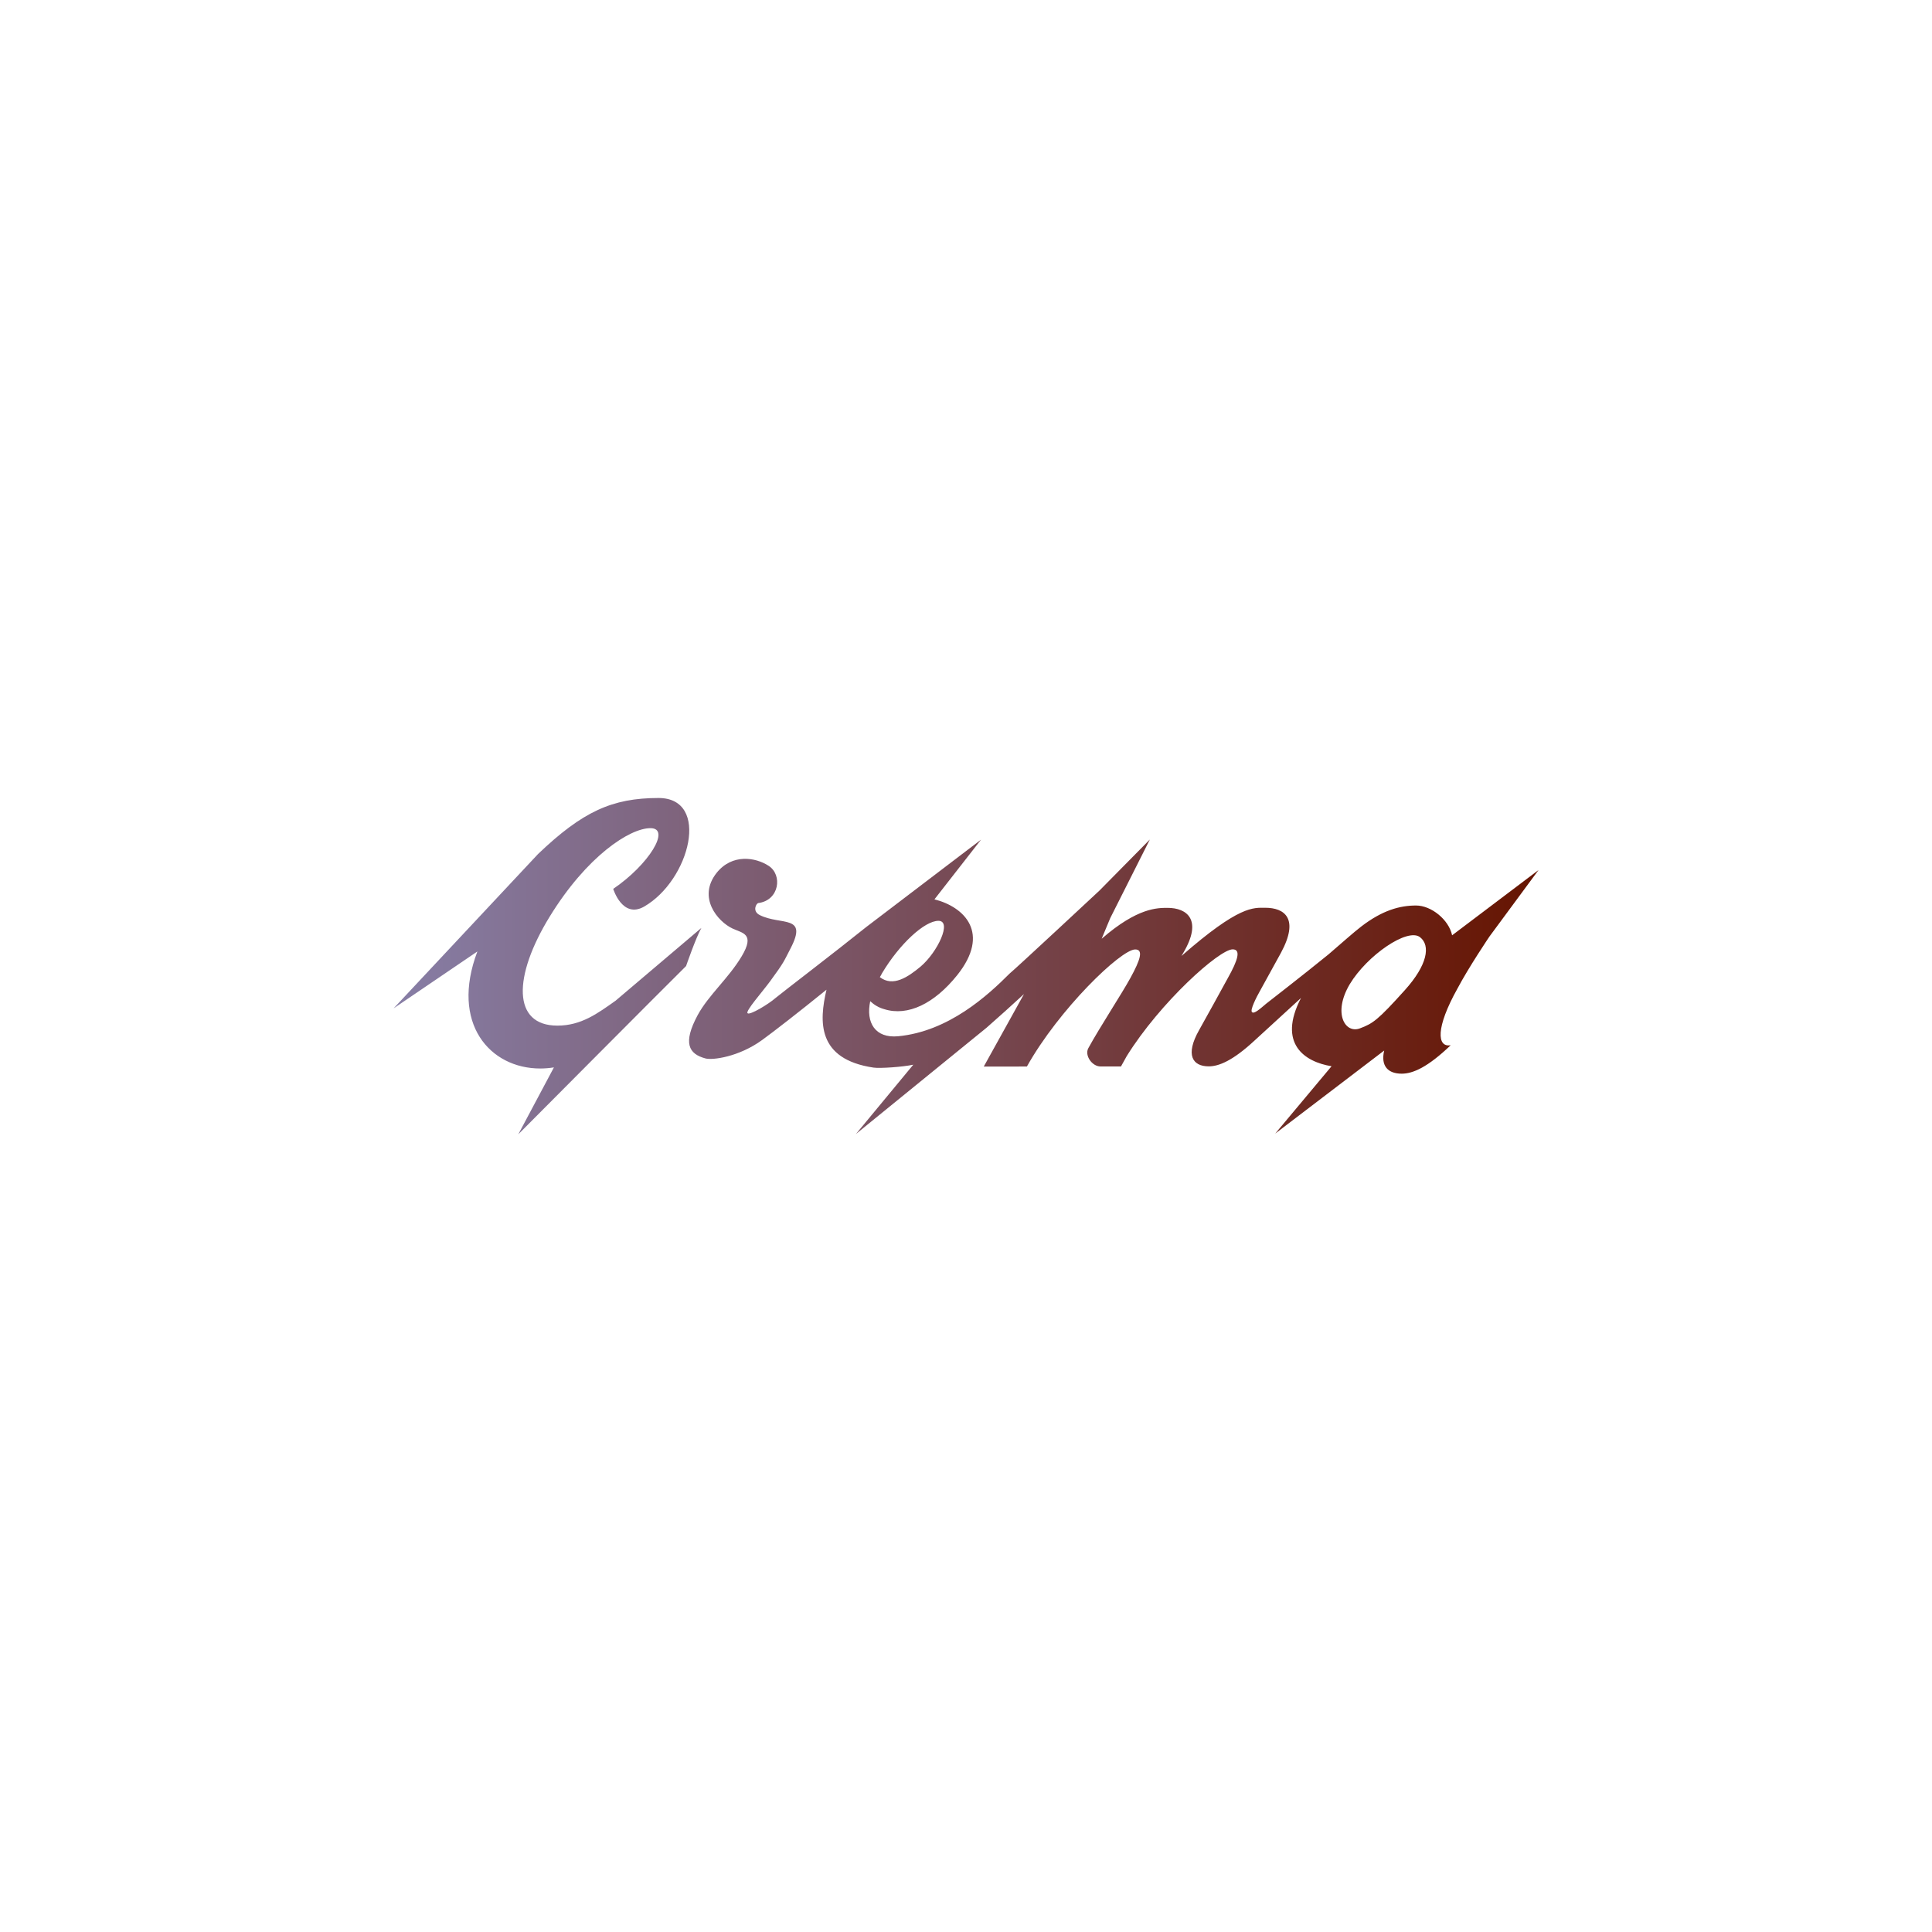 <svg id="eclIvR8PSxN1" xmlns="http://www.w3.org/2000/svg" xmlns:xlink="http://www.w3.org/1999/xlink" viewBox="0 0 640 640" shape-rendering="geometricPrecision" text-rendering="geometricPrecision" project-id="1ba4e26ded6a48658d22dbd218298db3" export-id="d41adaf15c9b4d9c88228302cc3c1a49" cached="false" style="background-color:transparent">
<style><![CDATA[
#eclIvR8PSxN4_tr {animation: eclIvR8PSxN4_tr__tr 11700ms linear infinite normal forwards}@keyframes eclIvR8PSxN4_tr__tr { 0% {transform: translate(-75.205px,-212.778px) rotate(0deg);animation-timing-function: cubic-bezier(0.57,-0.005,0.405,1)} 1.709% {transform: translate(-75.205px,-212.778px) rotate(-2.955deg);animation-timing-function: cubic-bezier(0.57,-0.005,0.405,1)} 2.564% {transform: translate(-75.205px,-212.778px) rotate(0.639deg);animation-timing-function: cubic-bezier(0.57,-0.005,0.405,1)} 4.274% {transform: translate(-75.205px,-212.778px) rotate(3.045deg);animation-timing-function: cubic-bezier(0.57,-0.005,0.405,1)} 6.838% {transform: translate(-75.205px,-212.778px) rotate(0deg);animation-timing-function: cubic-bezier(0.57,-0.005,0.405,1)} 11.111% {transform: translate(-75.205px,-212.778px) rotate(5.328deg);animation-timing-function: cubic-bezier(0.57,-0.005,0.405,1)} 12.821% {transform: translate(-75.205px,-212.778px) rotate(-1.076deg);animation-timing-function: cubic-bezier(0.57,-0.005,0.405,1)} 13.675% {transform: translate(-75.205px,-212.778px) rotate(0deg);animation-timing-function: cubic-bezier(0.57,-0.005,0.405,1)} 17.094% {transform: translate(-75.205px,-212.778px) rotate(-4.209deg);animation-timing-function: cubic-bezier(0.57,-0.005,0.405,1)} 17.949% {transform: translate(-75.205px,-212.778px) rotate(2deg);animation-timing-function: cubic-bezier(0.57,-0.005,0.405,1)} 18.803% {transform: translate(-75.205px,-212.778px) rotate(0deg);animation-timing-function: cubic-bezier(0.57,-0.005,0.405,1)} 22.222% {transform: translate(-75.205px,-212.778px) rotate(0deg);animation-timing-function: cubic-bezier(0.57,-0.005,0.405,1)} 23.932% {transform: translate(-75.205px,-212.778px) rotate(-2.955deg);animation-timing-function: cubic-bezier(0.57,-0.005,0.405,1)} 24.786% {transform: translate(-75.205px,-212.778px) rotate(0.639deg);animation-timing-function: cubic-bezier(0.57,-0.005,0.405,1)} 26.496% {transform: translate(-75.205px,-212.778px) rotate(3.045deg);animation-timing-function: cubic-bezier(0.57,-0.005,0.405,1)} 29.06% {transform: translate(-75.205px,-212.778px) rotate(0deg);animation-timing-function: cubic-bezier(0.57,-0.005,0.405,1)} 33.333% {transform: translate(-75.205px,-212.778px) rotate(5.328deg);animation-timing-function: cubic-bezier(0.57,-0.005,0.405,1)} 35.043% {transform: translate(-75.205px,-212.778px) rotate(-1.076deg);animation-timing-function: cubic-bezier(0.57,-0.005,0.405,1)} 35.897% {transform: translate(-75.205px,-212.778px) rotate(0deg);animation-timing-function: cubic-bezier(0.57,-0.005,0.405,1)} 39.316% {transform: translate(-75.205px,-212.778px) rotate(-4.209deg);animation-timing-function: cubic-bezier(0.57,-0.005,0.405,1)} 40.171% {transform: translate(-75.205px,-212.778px) rotate(2deg);animation-timing-function: cubic-bezier(0.57,-0.005,0.405,1)} 41.026% {transform: translate(-75.205px,-212.778px) rotate(0deg);animation-timing-function: cubic-bezier(0.57,-0.005,0.405,1)} 51.282% {transform: translate(-75.205px,-212.778px) rotate(0deg);animation-timing-function: cubic-bezier(0.57,-0.005,0.405,1)} 52.991% {transform: translate(-75.205px,-212.778px) rotate(-2.955deg);animation-timing-function: cubic-bezier(0.57,-0.005,0.405,1)} 53.846% {transform: translate(-75.205px,-212.778px) rotate(0.639deg);animation-timing-function: cubic-bezier(0.57,-0.005,0.405,1)} 55.556% {transform: translate(-75.205px,-212.778px) rotate(3.045deg);animation-timing-function: cubic-bezier(0.57,-0.005,0.405,1)} 58.12% {transform: translate(-75.205px,-212.778px) rotate(0deg);animation-timing-function: cubic-bezier(0.57,-0.005,0.405,1)} 62.393% {transform: translate(-75.205px,-212.778px) rotate(5.328deg);animation-timing-function: cubic-bezier(0.57,-0.005,0.405,1)} 64.103% {transform: translate(-75.205px,-212.778px) rotate(-1.076deg);animation-timing-function: cubic-bezier(0.57,-0.005,0.405,1)} 64.957% {transform: translate(-75.205px,-212.778px) rotate(0deg);animation-timing-function: cubic-bezier(0.57,-0.005,0.405,1)} 68.376% {transform: translate(-75.205px,-212.778px) rotate(-4.209deg);animation-timing-function: cubic-bezier(0.57,-0.005,0.405,1)} 69.231% {transform: translate(-75.205px,-212.778px) rotate(2deg);animation-timing-function: cubic-bezier(0.57,-0.005,0.405,1)} 70.085% {transform: translate(-75.205px,-212.778px) rotate(0deg);animation-timing-function: cubic-bezier(0.57,-0.005,0.405,1)} 80.342% {transform: translate(-75.205px,-212.778px) rotate(0deg);animation-timing-function: cubic-bezier(0.57,-0.005,0.405,1)} 82.051% {transform: translate(-75.205px,-212.778px) rotate(-2.955deg);animation-timing-function: cubic-bezier(0.57,-0.005,0.405,1)} 82.906% {transform: translate(-75.205px,-212.778px) rotate(0.639deg);animation-timing-function: cubic-bezier(0.57,-0.005,0.405,1)} 84.615% {transform: translate(-75.205px,-212.778px) rotate(3.045deg);animation-timing-function: cubic-bezier(0.57,-0.005,0.405,1)} 87.179% {transform: translate(-75.205px,-212.778px) rotate(0deg);animation-timing-function: cubic-bezier(0.57,-0.005,0.405,1)} 91.453% {transform: translate(-75.205px,-212.778px) rotate(5.328deg);animation-timing-function: cubic-bezier(0.57,-0.005,0.405,1)} 93.162% {transform: translate(-75.205px,-212.778px) rotate(-1.076deg);animation-timing-function: cubic-bezier(0.57,-0.005,0.405,1)} 94.017% {transform: translate(-75.205px,-212.778px) rotate(0deg);animation-timing-function: cubic-bezier(0.57,-0.005,0.405,1)} 97.436% {transform: translate(-75.205px,-212.778px) rotate(-4.209deg);animation-timing-function: cubic-bezier(0.57,-0.005,0.405,1)} 98.291% {transform: translate(-75.205px,-212.778px) rotate(2deg);animation-timing-function: cubic-bezier(0.57,-0.005,0.405,1)} 99.145% {transform: translate(-75.205px,-212.778px) rotate(0deg)} 100% {transform: translate(-75.205px,-212.778px) rotate(0deg)}} #eclIvR8PSxN4 {animation-name: eclIvR8PSxN4__fl, eclIvR8PSxN4_f_p;animation-duration: 11700ms;animation-fill-mode: forwards;animation-timing-function: linear;animation-direction: normal;animation-iteration-count: infinite;}@keyframes eclIvR8PSxN4__fl { 0% {filter: blur(0px) drop-shadow(0px 0px 0px #000)} 3.419% {filter: blur(0px) drop-shadow(0px 0px 0px #000);animation-timing-function: cubic-bezier(0.42,0,0.58,1)} 4.274% {filter: blur(7.28px) drop-shadow(0px 0px 0px #000);animation-timing-function: cubic-bezier(0.42,0,0.58,1)} 5.128% {filter: blur(1.414px) drop-shadow(0px 0px 0px #000);animation-timing-function: cubic-bezier(0.42,0,0.58,1)} 5.983% {filter: blur(0px) drop-shadow(0px 0px 0px #000);animation-timing-function: cubic-bezier(0.42,0,0.58,1)} 19.658% {filter: blur(0px) drop-shadow(0px 0px 0px #000);animation-timing-function: cubic-bezier(0.42,0,0.58,1)} 20.513% {filter: blur(5px) drop-shadow(0px 0px 0px #000);animation-timing-function: cubic-bezier(0.42,0,0.58,1)} 21.368% {filter: blur(2px) drop-shadow(0px 0px 0px #000);animation-timing-function: cubic-bezier(0.42,0,0.58,1)} 22.222% {filter: blur(0px) drop-shadow(0px 0px 0px #000);animation-timing-function: cubic-bezier(0.42,0,0.58,1)} 32.479% {filter: blur(0px) drop-shadow(0px 0px 0px #000);animation-timing-function: cubic-bezier(0.42,0,0.58,1)} 34.188% {filter: blur(2.236px) drop-shadow(0px 0px 0px #000);animation-timing-function: cubic-bezier(0.42,0,0.58,1)} 35.897% {filter: blur(0px) drop-shadow(0px 0px 0px #000)} 55.556% {filter: blur(0px) drop-shadow(0px 0px 0px #000)} 58.12% {filter: blur(0px) drop-shadow(0px 0px 0px #000)} 58.974% {filter: blur(0px) drop-shadow(10px 0px 10px rgba(220,214,214,0.3))} 60.684% {filter: blur(0px) drop-shadow(-10px 5px 0px rgba(220,214,214,0.1))} 62.393% {filter: blur(0px) drop-shadow(0px 0px 0px rgba(220,214,214,0.3))} 100% {filter: blur(0px) drop-shadow(0px 0px 0px rgba(220,214,214,0.3))}}@keyframes eclIvR8PSxN4_f_p { 0% {fill: url(#eclIvR8PSxN4-fill)} 4.274% {fill: url(#eclIvR8PSxN4-fill)} 5.983% {fill: url(#eclIvR8PSxN4-fill)} 8.547% {fill: url(#eclIvR8PSxN4-fill)} 17.094% {fill: url(#eclIvR8PSxN4-fill)} 21.368% {fill: #0f0} 22.222% {fill: url(#eclIvR8PSxN4-fill-g1)} 27.35% {fill: url(#eclIvR8PSxN4-fill-g1)} 35.897% {fill: url(#eclIvR8PSxN4-fill-g1)} 40.171% {fill: url(#eclIvR8PSxN4-fill-g1)} 44.444% {fill: url(#eclIvR8PSxN4-fill-g1)} 48.718% {fill: url(#eclIvR8PSxN4-fill-g1)} 52.991% {fill: url(#eclIvR8PSxN4-fill-g1)} 58.974% {fill: #000} 65.812% {fill: url(#eclIvR8PSxN4-fill-g2)} 74.359% {fill: url(#eclIvR8PSxN4-fill-g2)} 82.906% {fill: url(#eclIvR8PSxN4-fill-g2)} 91.453% {fill: url(#eclIvR8PSxN4-fill-g2)} 95.726% {fill: url(#eclIvR8PSxN4-fill-g2)} 97.436% {fill: url(#eclIvR8PSxN4-fill-g2)} 98.291% {fill: url(#eclIvR8PSxN4-fill-g2)} 100% {fill: url(#eclIvR8PSxN4-fill-g2)}} #eclIvR8PSxN4-fill-0 {animation: eclIvR8PSxN4-fill-0__c 11700ms linear infinite normal forwards}@keyframes eclIvR8PSxN4-fill-0__c { 0% {stop-color: #877ea6} 4.274% {stop-color: #beb1d3} 5.983% {stop-color: #000} 8.547% {stop-color: #f4e3ff} 17.094% {stop-color: #ea20c7} 100% {stop-color: #ea20c7}} #eclIvR8PSxN4-fill-1 {animation: eclIvR8PSxN4-fill-1__c 11700ms linear infinite normal forwards}@keyframes eclIvR8PSxN4-fill-1__c { 0% {stop-color: #661400} 4.274% {stop-color: #000} 5.983% {stop-color: #655466} 8.547% {stop-color: #fcd2ff} 17.094% {stop-color: #15df38} 100% {stop-color: #15df38}} #eclIvR8PSxN4-fill-g1-0 {animation: eclIvR8PSxN4-fill-g1-0__c 11700ms linear infinite normal forwards}@keyframes eclIvR8PSxN4-fill-g1-0__c { 0% {stop-color: #0cdb1d} 22.222% {stop-color: #0cdb1d} 27.35% {stop-color: #5702cd} 35.897% {stop-color: #99ebff} 40.171% {stop-color: #f4e3ff} 44.444% {stop-color: #ea20c7} 48.718% {stop-color: #0f0} 52.991% {stop-color: #99ebff} 100% {stop-color: #99ebff}} #eclIvR8PSxN4-fill-g1-1 {animation: eclIvR8PSxN4-fill-g1-1__c 11700ms linear infinite normal forwards}@keyframes eclIvR8PSxN4-fill-g1-1__c { 0% {stop-color: #f324e2} 22.222% {stop-color: #f324e2} 27.35% {stop-color: #a8fd32} 35.897% {stop-color: #661400} 40.171% {stop-color: #0b1c00} 44.444% {stop-color: #15df38} 48.718% {stop-color: #f0f} 52.991% {stop-color: #661400} 100% {stop-color: #661400}} #eclIvR8PSxN4-fill-g2-0 {animation: eclIvR8PSxN4-fill-g2-0__c 11700ms linear infinite normal forwards}@keyframes eclIvR8PSxN4-fill-g2-0__c { 0% {stop-color: #f4e3ff} 65.812% {stop-color: #f4e3ff} 74.359% {stop-color: #ea20c7} 82.906% {stop-color: #0f0} 91.453% {stop-color: #5702cd} 95.726% {stop-color: #99ebff} 97.436% {stop-color: #99ebff} 98.291% {stop-color: #000} 100% {stop-color: #000}} #eclIvR8PSxN4-fill-g2-1 {animation: eclIvR8PSxN4-fill-g2-1__c 11700ms linear infinite normal forwards}@keyframes eclIvR8PSxN4-fill-g2-1__c { 0% {stop-color: #0b1c00} 65.812% {stop-color: #0b1c00} 74.359% {stop-color: #15df38} 82.906% {stop-color: #f0f} 91.453% {stop-color: #a8fd32} 95.726% {stop-color: #661400} 97.436% {stop-color: #000} 98.291% {stop-color: #bdb2b2} 100% {stop-color: #bdb2b2}} #eclIvR8PSxN11_tr {animation: eclIvR8PSxN11_tr__tr 11700ms linear infinite normal forwards}@keyframes eclIvR8PSxN11_tr__tr { 0% {transform: translate(135.338px,207.039px) rotate(720deg);animation-timing-function: cubic-bezier(0.415,0.08,0.115,0.955)} 65.812% {transform: translate(135.338px,207.039px) rotate(0deg);animation-timing-function: step-end} 85.47% {transform: translate(135.338px,207.039px) rotate(720deg);animation-timing-function: cubic-bezier(0.415,0.08,0.115,0.955)} 100% {transform: translate(135.338px,207.039px) rotate(561.039deg)}} #eclIvR8PSxN11 {animation: eclIvR8PSxN11_f_p 11700ms linear infinite normal forwards}@keyframes eclIvR8PSxN11_f_p { 0% {fill: #d2dbed} 65.812% {fill: #d2dbec} 85.47% {fill: #d2dbed} 100% {fill: #d2dbed}} #eclIvR8PSxN12_tr {animation: eclIvR8PSxN12_tr__tr 11700ms linear infinite normal forwards}@keyframes eclIvR8PSxN12_tr__tr { 0% {transform: translate(11.12px,29.9px) rotate(-720deg);animation-timing-function: cubic-bezier(0.415,0.08,0.115,0.955)} 65.812% {transform: translate(11.12px,29.9px) rotate(0deg);animation-timing-function: step-end} 85.47% {transform: translate(11.12px,29.9px) rotate(-720deg);animation-timing-function: cubic-bezier(0.415,0.08,0.115,0.955)} 100% {transform: translate(11.12px,29.9px) rotate(-561.039deg)}}
]]></style>
<defs><filter id="eclIvR8PSxN3-filter" x="-150%" y="-150%" width="400%" height="400%"><feGaussianBlur id="eclIvR8PSxN3-filter-blur-0" stdDeviation="0,0" result="result"/></filter><linearGradient id="eclIvR8PSxN4-fill" x1="0" y1="0" x2="1" y2="0" spreadMethod="pad" gradientUnits="objectBoundingBox" gradientTransform="translate(0 0.5)"><stop id="eclIvR8PSxN4-fill-0" offset="0%" stop-color="#877ea6"/><stop id="eclIvR8PSxN4-fill-1" offset="100%" stop-color="#661400"/></linearGradient><linearGradient id="eclIvR8PSxN4-fill-g1" x1="0" y1="0.5" x2="1" y2="0.5" spreadMethod="pad" gradientUnits="objectBoundingBox" gradientTransform="translate(0 0)"><stop id="eclIvR8PSxN4-fill-g1-0" offset="0%" stop-color="#0cdb1d"/><stop id="eclIvR8PSxN4-fill-g1-1" offset="100%" stop-color="#f324e2"/></linearGradient><linearGradient id="eclIvR8PSxN4-fill-g2" x1="0" y1="0.5" x2="1" y2="0.5" spreadMethod="pad" gradientUnits="objectBoundingBox" gradientTransform="translate(0 0)"><stop id="eclIvR8PSxN4-fill-g2-0" offset="0%" stop-color="#f4e3ff"/><stop id="eclIvR8PSxN4-fill-g2-1" offset="100%" stop-color="#0b1c00"/></linearGradient><linearGradient id="eclIvR8PSxN5-fill" x1="0.5" y1="0" x2="0.5" y2="1" spreadMethod="pad" gradientUnits="objectBoundingBox" gradientTransform="translate(0 0)"><stop id="eclIvR8PSxN5-fill-0" offset="0%" stop-color="rgba(255,255,255,0)"/><stop id="eclIvR8PSxN5-fill-1" offset="100%" stop-color="#010022"/></linearGradient></defs><g transform="translate(0 0)"><g transform="matrix(1-.001 0.001 1 130.305 264.434)" filter="url(#eclIvR8PSxN3-filter)"><g id="eclIvR8PSxN4_tr" transform="translate(-75.205,-212.778) rotate(0)"><path id="eclIvR8PSxN4" style="filter:blur(0px) drop-shadow(0px 0px 0px #000)" d="M73.67,67.03l28.32-23.97c-1.86,3.31-5.08,12.62-5.08,12.62-6.75,6.63-55.64,55.69-55.64,55.69L53.1,89.21c-1.49.23-3,.36-4.5.36-16.72,0-29.87-14.96-20.82-38.78h-.01L0,69.61l47.92-51.1C62.68,4.46,72.46,0,87.82,0c17.3,0,10.46,27.21-4.8,35.98-7.19,4.08-10.22-5.89-10.22-5.89c11.8-7.98,19.26-20.1,12.35-20.1s-21.11,9.32-33.35,29.19C39.55,59.05,39.29,75.37,54.28,75.37c7.91,0,13.3-4.02,19.4-8.33l-.01-.01ZM379.32,24.17L363.04,46.18c0,0-6.83,10.08-10.64,17.27-7.19,12.86-6.83,19.51-2.22,18.71-7.63,7.28-12.51,9.41-16.23,9.41-4.46,0-7.04-2.44-5.81-7.67l-36.12,27.47L310.7,89.08c-8.92-1.45-17.96-7.49-10.1-22.62-6.64,6.09-12.89,11.81-15.57,14.24-7.05,6.49-11.64,8.38-14.99,8.38-5.41,0-7.87-3.79-3.2-12.02c3.36-5.93,5.82-10.52,9.5-17.16c3.44-6.09,4.43-9.57,1.64-9.57-4.42,0-24,17.48-35.14,35.35-1.15,2.06-1.89,3.4-1.89,3.4h-6.79c-2.77,0-5.35-3.65-4.02-6.07c3.83-6.98,11.18-18.15,13.93-23.19c3.36-6.09,4.42-9.49,1.63-9.49-4.75,0-25.27,19.77-35.92,38.75h-14.29l13.35-24.01c-4.11,3.77-8.41,7.65-12.41,11.14l-43.3,35.16l19.02-22.94c-3.29.73-11.06,1.28-13.21.95-18.72-2.82-17.99-15.32-15.52-25.82-9.32,7.54-17.46,13.83-21.27,16.6-7.81,5.68-16.52,6.75-18.82,6.14-5.65-1.51-7.56-5.14-2.59-14.37c3.63-6.65,10.23-12.17,14.58-19.44c4.52-7.54.31-7.66-3.02-9.23-4.88-2.3-11.71-10.29-5.23-18.45c5.14-6.39,12.86-5.15,17.21-2.31c4.7,3.02,3.55,11.48-3.46,12.34-.67.17-2.05,2.7.53,3.99c7.03,3.52,16.09-.27,10.15,11.09-2.22,4.26-1.96,4.32-6.79,10.88-2.58,3.5-8.17,9.81-7.46,10.52.7.8,7.03-3.04,9.24-4.99c2.55-2.1,19.5-15,30.12-23.52l38.04-28.89-15.44,19.75c10,2.54,18.63,11.2,7.52,25.11-7.63,9.5-16.41,13.67-24.13,11.27-1.95-.53-3.46-1.51-4.7-2.66-1.51,7.1,1.63,12.33,9.23,11.62c16.77-1.58,29.76-13.54,36.94-20.72c2.3-1.88,29.81-27.48,29.81-27.48l16.7-16.89-13.14,26.02-2.72,6.51-.12.32c11.88-10.32,18.5-10.2,21.84-10.2c6.39,0,11.71,3.95,5.16,14.95-.3.52-.44.76-.49.83-.03.05-.05.09-.08.15c19.26-16.83,23.83-15.93,27.77-15.93c6.3,0,11.38,3.48,5.16,14.95-2.05,3.71-3.36,6.09-6.89,12.49-1.22,2.14-3.44,6.49-2.7,7.12.66.71,2.62-1.03,4.67-2.77c1.84-1.45,11.99-9.27,20.7-16.34c4.39-3.76,8.36-7.32,10.88-9.24c6.98-5.34,12.73-6.91,18.12-6.91c5.02,0,10.84,4.67,11.94,9.88l28.64-21.58ZM161.09,59.41c4.35,3.37,9.32,0,13.49-3.46c5.67-4.79,10.55-15.17,5.94-15.17s-12.95,7.71-18.72,17.38c-.18.45-.44.8-.71,1.25ZM340.05,46.36c-4.13-3.21-17.55,6.01-23.32,15.59-5.67,9.59-1.52,16.44,3.37,14.6c4.31-1.62,5.89-2.66,14.9-12.65c7.49-8.3,8.62-14.76,5.05-17.54Z" transform="translate(75.205,212.778)" fill="url(#eclIvR8PSxN4-fill)"/></g></g></g><g id="eclIvR8PSxN6" transform="matrix(1.829 0 0 1.829 329.143 512)"><path id="eclIvR8PSxN7" d="M100.296,3.591h1.861v8.057h-1.861v-8.057Zm.938-1.328c-.338,0-.62-.106-.849-.317-.228-.221-.343-.493-.343-.815s.114-.588.343-.8c.228-.221.511-.332.849-.332s.62.106.849.317c.228.201.343.458.343.769c0,.332-.114.614-.343.845-.218.221-.501.332-.849.332Zm17.508,4.767v4.617h-1.861v-4.376c0-.704-.164-1.232-.491-1.584-.328-.362-.794-.543-1.399-.543-.685,0-1.226.211-1.623.634-.397.412-.596,1.011-.596,1.796v4.074h-1.861v-11.195h1.861v4.074c.308-.332.685-.583,1.132-.754.457-.181.963-.272,1.519-.272c1.003,0,1.807.297,2.412.89.605.593.908,1.474.908,2.64h-0ZM107.592,11.755c-.873,0-1.548-.231-2.025-.694-.477-.463-.715-1.137-.715-2.022v-3.878h-1.31v-1.509h1.31v-1.841h1.861v1.841h2.129v1.509h-2.129v3.832c0,.392.094.694.283.905.189.201.462.302.819.302.417,0,.764-.111,1.042-.332l.521,1.343c-.218.181-.486.317-.804.407-.308.091-.635.136-.983.136v0Zm-13.296-.106L92.242,6.097L90.157,11.649h-1.787L85.453,3.592h1.757l2.099,5.945l2.189-5.945h1.563l2.144,5.975l2.159-5.975h1.653l-2.933,8.057h-1.787ZM80.712,7.664c0,.131-.01.317-.03.558h-6.238c.109.593.392,1.066.849,1.418.466.342,1.042.513,1.727.513.873,0,1.593-.292,2.159-.875l.998,1.162c-.357.433-.809.759-1.355.981s-1.161.332-1.846.332c-.873,0-1.643-.176-2.308-.528-.665-.352-1.181-.84-1.548-1.464-.357-.634-.536-1.348-.536-2.143c0-.785.174-1.489.521-2.112.357-.634.849-1.127,1.474-1.479s1.33-.528,2.114-.528c.774,0,1.464.176,2.07.528.615.342,1.092.83,1.429,1.464.347.624.521,1.348.521,2.173l-0-0ZM76.692,5.009c-.596,0-1.102.181-1.519.543-.407.352-.655.825-.744,1.418h4.511c-.079-.583-.323-1.056-.729-1.418-.407-.362-.913-.543-1.519-.543ZM69.016,11.648v-1.041c-.308.382-.69.669-1.146.86-.447.191-.943.287-1.489.287-.764,0-1.454-.171-2.07-.513-.605-.342-1.082-.825-1.429-1.448-.347-.634-.521-1.358-.521-2.173s.174-1.534.521-2.158c.347-.624.824-1.106,1.429-1.448C64.927,3.671,65.617,3.5,66.381,3.5c.526,0,1.007.091,1.444.272s.809.453,1.117.815v-4.134h1.861v11.195h-1.787Zm-.357-2.701c.208-.382.313-.825.313-1.328s-.104-.946-.313-1.328c-.208-.382-.491-.674-.849-.875-.357-.211-.759-.317-1.206-.317-.447,0-.849.106-1.206.317-.357.201-.64.493-.849.875s-.313.825-.313,1.328.104.946.313,1.328.491.679.849.89c.357.201.759.302,1.206.302.447,0,.849-.101,1.206-.302.357-.211.64-.508.849-.89ZM56.937,3.5c1.171,0,2.065.287,2.68.86.625.563.938,1.418.938,2.565v4.723h-1.757v-.981c-.228.352-.556.624-.983.815-.417.181-.923.272-1.519.272s-1.117-.101-1.563-.302c-.447-.211-.794-.498-1.042-.86-.238-.372-.357-.79-.357-1.252c0-.724.263-1.303.789-1.735.536-.443,1.375-.664,2.516-.664h2.055v-.121c0-.563-.169-.996-.506-1.298-.328-.302-.819-.453-1.474-.453-.447,0-.888.07-1.325.211-.427.141-.789.337-1.087.588l-.73-1.373c.417-.322.918-.568,1.504-.739s1.206-.257,1.861-.257l0.0 0Zm-.253,6.88c.467,0,.878-.106,1.236-.317.367-.221.625-.533.774-.935v-.935h-1.921c-1.072,0-1.608.357-1.608,1.071c0,.342.134.614.402.815s.64.302,1.117.302h0Zm-10.691.061h-.864l-3.424-5.703v6.91h-1.846v-10.562h1.593l4.139,7.001l4.065-7.001h1.593l.015,10.562h-1.831l-.015-7.001-3.424,5.794Zm63.341,18.899v15.15h-3.372v-1.962c-.578.712-1.324,1.268-2.172,1.617-.906.368-1.876.552-2.853.54-1.38.024-2.742-.308-3.957-.963-1.137-.626-2.074-1.563-2.7-2.7-1.304-2.564-1.304-5.596,0-8.16.628-1.136,1.564-2.072,2.7-2.7c1.215-.653,2.578-.984,3.957-.963.925-.009,1.843.166,2.7.513.817.335,1.55.847,2.145,1.5v-.762c0-.286.114-.561.316-.764s.477-.316.764-.316l2.472-.03Zm-4.767,11.01c1.702-1.974,1.702-4.896,0-6.87-1.8-1.744-4.659-1.744-6.459,0-1.685,1.98-1.685,4.89,0,6.87.841.872,2.011,1.347,3.222,1.308c1.214.039,2.388-.434,3.237-1.302v-.006Zm17.94,3.324c-.451.355-.969.615-1.524.762-.614.172-1.249.258-1.887.255-1.41.091-2.799-.379-3.864-1.308-.962-1.023-1.452-2.403-1.35-3.804v-13.59h2.469c.286,0,.561.114.764.316s.316.477.316.764v2.379h4.047v2.853h-4.047v7.2c-.044.614.154,1.222.552,1.692.406.41.968.628,1.545.597.226.001.452-.017.675-.054.81-.17,1.625.262,1.941,1.026l.363.912Zm5.079.027c-1.2-.634-2.198-1.592-2.88-2.766-1.38-2.494-1.38-5.522,0-8.016.685-1.167,1.683-2.12,2.88-2.751c2.615-1.326,5.704-1.326,8.319,0c1.197.632,2.194,1.584,2.88,2.751c1.38,2.494,1.38,5.522,0,8.016-.682,1.174-1.68,2.132-2.88,2.766-2.615,1.326-5.704,1.326-8.319,0Zm7.392-3.369c1.702-1.974,1.702-4.896,0-6.87-1.8-1.744-4.659-1.744-6.459,0-1.685,1.98-1.685,4.89,0,6.87.841.872,2.011,1.347,3.222,1.308c1.211.044,2.384-.42,3.237-1.281v-.027Zm17.022-11.16v3.372c-.271-.054-.546-.083-.822-.087-1.194-.067-2.362.368-3.222,1.2-.835.96-1.254,2.211-1.167,3.48v7.353h-3.552v-15.15h2.298c.286,0,.561.114.764.316s.316.477.316.764v1.134c1.014-1.588,2.809-2.382,5.385-2.382Zm-107.022,15.042c-1-.244-1.95-.657-2.811-1.221l.621-1.233c.374-.74,1.251-1.073,2.022-.768.374.155.757.288,1.146.399.918.269,1.869.407,2.826.411c2.118,0,3.179-.557,3.183-1.671.014-.511-.319-.966-.81-1.107-.844-.282-1.713-.483-2.595-.6-1.033-.149-2.054-.374-3.054-.675-.775-.249-1.472-.695-2.022-1.296-.611-.711-.921-1.632-.864-2.568-.03-1.383.649-2.685,1.8-3.453c1.447-.932,3.15-1.386,4.869-1.296c1.054 0,2.105.119,3.132.354.902.189,1.769.519,2.568.978l-.675,1.296c-.363.73-1.216,1.072-1.983.795-.985-.36-2.026-.541-3.075-.534-.818-.048-1.635.114-2.373.471-.483.223-.797.701-.81,1.233-.01.547.341,1.036.864,1.2.875.316,1.779.543,2.7.675c1.008.151,2.004.377,2.979.675.77.234,1.467.664,2.022,1.248.596.692.897,1.591.837,2.502.021,1.38-.68,2.671-1.848,3.405-1.505.927-3.257,1.374-5.022,1.281-1.226-.003-2.446-.171-3.627-.501Zm44.883-14.874v12.858c0,5.336-2.724,8.004-8.172,8.004-1.401.008-2.796-.178-4.146-.552-1.178-.305-2.281-.852-3.237-1.605l1.026-1.713c.306-.493.952-.645,1.446-.342.518.293,1.065.533,1.632.714.996.325,2.037.489,3.084.486c1.664,0,2.884-.378,3.66-1.134.846-.947,1.268-2.199,1.167-3.465v-.795c-.611.664-1.368,1.178-2.211,1.5-.914.349-1.886.523-2.865.513-1.356.018-2.696-.299-3.9-.924-1.142-.592-2.097-1.491-2.757-2.595-.682-1.16-1.03-2.486-1.005-3.831-.027-1.341.321-2.662,1.005-3.816.66-1.096,1.613-1.985,2.751-2.568c1.208-.613,2.546-.921,3.9-.9c1.025-.014,2.044.169,3,.54.881.345,1.659.911,2.259,1.644v-.936c0-.286.114-.561.316-.764s.477-.316.764-.316l2.283-.003Zm-4.782,10.263c.866-.808,1.34-1.951,1.299-3.135.036-1.171-.436-2.3-1.296-3.096-1.929-1.588-4.713-1.588-6.642,0-.856.797-1.326,1.926-1.287,3.096-.044,1.182.425,2.325,1.287,3.135c1.922,1.605,4.717,1.605,6.639,0Zm-12.057-10.278l-5.892,13.743c-.369.861-1.214,1.42-2.151,1.422h-1.902l5.763-13.404.3-.675c.283-.652.927-1.073,1.638-1.071l2.244-.015Zm-10.785,13.263l-5.889-13.236h2.511c.718-.001,1.367.43,1.644,1.092l3.492,8.046-1.758,4.098Z" opacity="0.0" clip-rule="evenodd" fill="#fff" fill-rule="evenodd"/><g id="eclIvR8PSxN8" transform="matrix(.3 0 0 0.3-18.122-25.906)" opacity="0.7" mask="url(#eclIvR8PSxN10)"><path id="eclIvR8PSxN9" opacity="0.0" d="M129.5,243.584c-8.76,2.18-20.08,1.79-37.33-19.63-2.358-2.928-4.382-6.363-5.934-10.028c3.008.979,6.219,1.508,9.554,1.508c17.032,0,30.84-13.808,30.84-30.84c0-5.42-1.398-10.514-3.854-14.939c22.541-3.148,48.247-1.187,56.014,6.199c12.32,11.73-14.11,59.03-49.29,67.73Z" fill="#fff"/><mask id="eclIvR8PSxN10" mask-type="alpha" x="-150%" y="-150%" height="400%" width="400%"><g id="eclIvR8PSxN11_tr" transform="translate(135.338,207.039) rotate(720)"><path id="eclIvR8PSxN11" d="M78.375,207.039c0-31.46,25.503-56.963,56.963-56.963s56.963,25.503,56.963,56.963-25.503,56.963-56.963,56.963-56.963-25.503-56.963-56.963Zm89.235-4.715c-.168-.939-1.06-1.567-2-1.41h-.06c-4.154.716-8.305-1.283-10.336-4.977s-1.494-8.27,1.336-11.393c.33-.33.516-.778.516-1.245s-.186-.915-.516-1.245l-.11-.1c-2.707-2.319-5.787-4.161-9.11-5.45-.436-.173-.923-.165-1.353.023s-.767.539-.937.977v.06c-1.404,3.987-5.188,6.639-9.414,6.598s-7.959-2.765-9.286-6.778c-.134-.449-.442-.826-.855-1.048s-.897-.269-1.345-.132h-.11c-3.264,1.214-6.312,2.942-9.03,5.12-.373.282-.619.701-.683,1.164s.06.933.343,1.306l.1.12c2.683,3.224,3.038,7.791.884,11.391s-6.345,5.448-10.454,4.609c-.456-.104-.935-.023-1.331.227s-.676.647-.779,1.103v.09c-.554,3.438-.554,6.942,0,10.38.064.465.312.885.687,1.167s.848.402,1.313.333h.11c4.154-.716,8.305,1.283,10.336,4.977s1.494,8.27-1.336,11.393c-.33.33-.516.778-.516,1.245s.186.915.516,1.245l.11.1c2.709,2.308,5.789,4.14,9.11,5.42.436.173.923.165,1.353-.023s.767-.539.937-.977v-.06c1.408-3.973,5.182-6.615,9.397-6.579s7.943,2.743,9.283,6.739c.134.449.442.826.855,1.048s.897.269,1.345.132h.11c3.304-1.225,6.387-2.978,9.13-5.19.372-.287.613-.71.672-1.175s-.072-.935-.362-1.305l-.1-.12c-2.83-3.196-3.287-7.848-1.134-11.534s6.43-5.572,10.604-4.676c.93.233,1.874-.33,2.11-1.26v-.09c.535-3.379.535-6.821,0-10.2Zm-41.67,4.69c0-5.197,4.213-9.41,9.41-9.41s9.41,4.213,9.41,9.41-4.213,9.41-9.41,9.41-9.41-4.213-9.41-9.41Z" transform="translate(-135.338,-207.039)" fill="#d2dbed" stroke-width="0"/></g></mask></g><g id="eclIvR8PSxN12_tr" transform="translate(11.12,29.9) rotate(-720)"><path id="eclIvR8PSxN12" d="M116.33,114.77l-3.64-2.18c-1.023-.593-1.652-1.687-1.65-2.87v-2c-.002-1.183.627-2.277,1.65-2.87l3.64-2.18c.763-.436,1.321-1.157,1.552-2.005s.115-1.753-.322-2.515v0l-1.74-3c-.935-1.566-2.961-2.08-4.53-1.15v0l-3.68,2.18c-1.024.591-2.286.591-3.31,0l-1.7-1c-1.023-.593-1.652-1.687-1.65-2.87v-4.38c0-.878-.349-1.72-.969-2.341s-1.463-.969-2.341-.969h-3.47c-.878,0-1.72.349-2.341.969s-.969,1.463-.969,2.341s0,.06,0,.09v4.35c.002,1.183-.627,2.277-1.65,2.87l-1.68,1c-1.024.591-2.286.591-3.31,0L80.56,94c-.767-.449-1.683-.57-2.54-.337s-1.586.802-2.02,1.577v0l-1.74,3c-.443.758-.567,1.662-.344,2.512s.775,1.576,1.534,2.018v0L79.1,105c1.023.593,1.652,1.687,1.65,2.87v2c.002,1.183-.627,2.277-1.65,2.87l-3.61,2.18c-1.578.918-2.115,2.94-1.2,4.52v0l1.74,3c.918,1.578,2.94,2.115,4.52,1.2v0l3.66-2.18c1.024-.591,2.286-.591,3.31,0l1.68,1c1.023.593,1.652,1.687,1.65,2.87v3.67c0,.878.349,1.72.969,2.341s1.463.969,2.341.969h3.46c.878,0,1.72-.349,2.341-.969s.969-1.463.969-2.341v0-3.77c-.002-1.183.627-2.277,1.65-2.87l1.7-1c1.024-.591,2.286-.591,3.31,0l3.66,2.18c1.582.913,3.605.372,4.52-1.21v0l1.74-3c.939-1.568.428-3.601-1.14-4.54Zm-20.49.91c-3.866,0-7-3.134-7-7s3.134-7,7-7s7,3.134,7,7v0c0,3.866-3.134,7-7,7v0Z" transform="scale(0.3,0.3) translate(-95.903,-108.465)" opacity="0.0" fill="#fff"/></g></g></svg>

